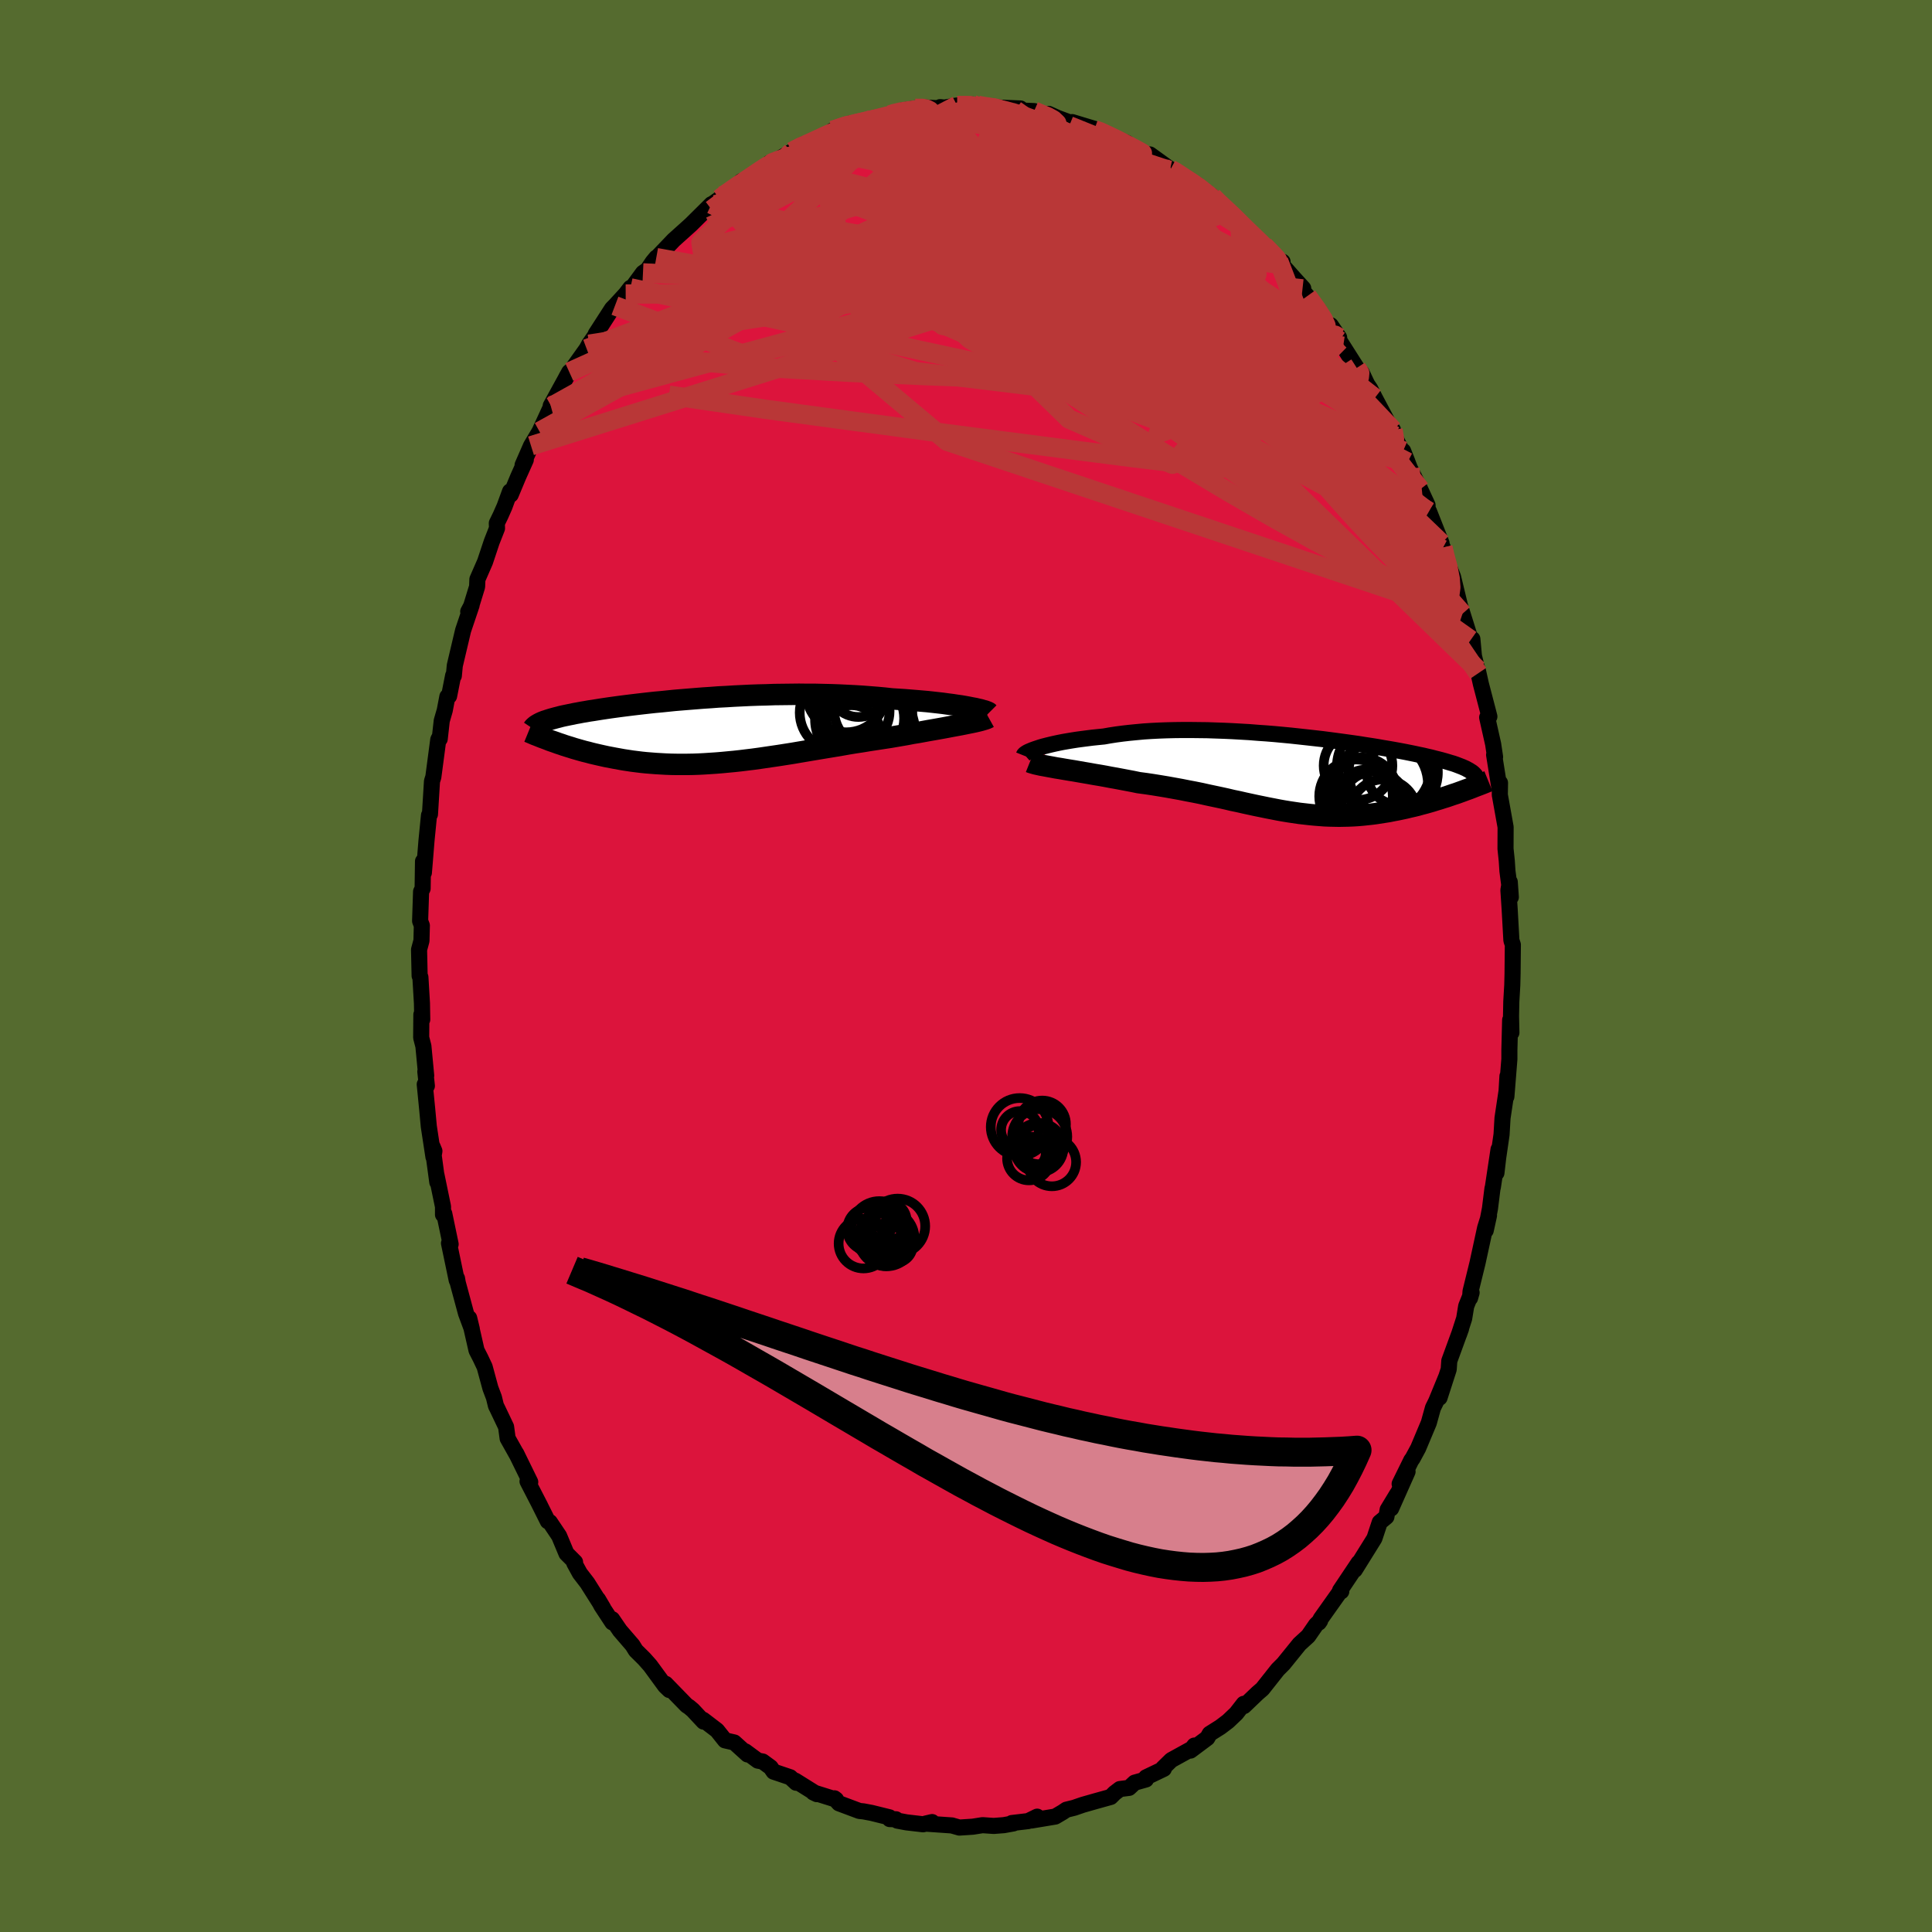 
  <svg viewBox="-100 -100 200 200" xmlns="http://www.w3.org/2000/svg" width="500" height="500" id="face-svg">
    <defs>
      <clipPath id="leftEyeClipPath">
        <polyline points="26.86,-2.42 26.48,-2.49 26.07,-2.56 25.64,-2.62 25.19,-2.69 24.71,-2.75 24.21,-2.82 23.69,-2.88 23.15,-2.94 22.6,-3 22.02,-3.05 21.43,-3.1 20.82,-3.15 20.2,-3.2 19.57,-3.24 18.92,-3.28 18.2,-3.36 17.45,-3.43 16.69,-3.49 15.92,-3.55 15.12,-3.6 14.32,-3.64 13.5,-3.68 12.68,-3.71 11.84,-3.73 11,-3.75 10.16,-3.75 9.31,-3.76 8.46,-3.75 7.61,-3.74 6.76,-3.73 5.92,-3.7 5.07,-3.68 4.24,-3.65 3.41,-3.61 2.59,-3.57 1.78,-3.52 0.98,-3.48 0.19,-3.42 -0.58,-3.37 -1.34,-3.31 -2.09,-3.25 -2.82,-3.19 -3.54,-3.13 -4.23,-3.06 -4.91,-2.99 -5.57,-2.93 -6.22,-2.86 -6.84,-2.79 -7.44,-2.72 -8.03,-2.65 -8.59,-2.58 -9.14,-2.51 -9.66,-2.44 -10.17,-2.37 -10.65,-2.3 -11.12,-2.23 -11.56,-2.16 -11.99,-2.09 -12.4,-2.03 -12.79,-1.96 -13.16,-1.9 -13.52,-1.83 -13.86,-1.77 -14.18,-1.7 -14.49,-1.64 -14.78,-1.58 -15.07,-1.52 -15.33,-1.46 -15.59,-1.39 -15.83,-1.33 -16.05,-1.27 -16.27,-1.21 -16.47,-1.15 -16.66,-1.09 -16.83,-1.03 -17,-0.98 -17.15,-0.92 -17.3,-0.86 -17.43,-0.8 -16.18,1.12 -15.89,1.22 -15.59,1.33 -15.28,1.43 -14.97,1.54 -14.65,1.64 -14.32,1.74 -13.98,1.85 -13.63,1.95 -13.28,2.05 -12.92,2.15 -12.55,2.24 -12.18,2.34 -11.8,2.43 -11.41,2.52 -11.01,2.61 -10.6,2.7 -10.18,2.78 -9.76,2.86 -9.32,2.94 -8.88,3.02 -8.42,3.09 -7.96,3.16 -7.48,3.22 -7,3.28 -6.51,3.33 -6.01,3.37 -5.5,3.41 -4.98,3.44 -4.45,3.47 -3.91,3.49 -3.36,3.5 -2.8,3.5 -2.24,3.5 -1.66,3.49 -1.08,3.47 -0.49,3.44 0.12,3.4 0.73,3.36 1.34,3.31 1.97,3.25 2.61,3.19 3.25,3.12 3.9,3.04 4.56,2.96 5.22,2.87 5.9,2.77 6.58,2.67 7.26,2.57 7.96,2.46 8.66,2.35 9.36,2.23 10.07,2.11 10.78,1.99 11.5,1.87 12.22,1.75 12.95,1.63 13.67,1.51 14.4,1.38 15.13,1.26 15.86,1.15 16.58,1.03 17.31,0.92 18.03,0.81 18.75,0.7 19.33,0.6 19.92,0.5 20.49,0.4 21.06,0.29 21.62,0.2 22.17,0.1 22.71,0 23.23,-0.09 23.74,-0.18 24.24,-0.27 24.72,-0.36 25.19,-0.45 25.63,-0.53 26.06,-0.61 26.46,-0.69" />
      </clipPath>
      <clipPath id="rightEyeClipPath">
        <polyline points="-26.8,-2.73 -26.5,-2.83 -26.18,-2.92 -25.83,-3.01 -25.46,-3.1 -25.07,-3.19 -24.65,-3.28 -24.2,-3.37 -23.74,-3.45 -23.26,-3.53 -22.75,-3.61 -22.23,-3.68 -21.69,-3.75 -21.13,-3.82 -20.55,-3.88 -19.95,-3.94 -19.33,-4.05 -18.68,-4.15 -18,-4.24 -17.3,-4.32 -16.58,-4.39 -15.83,-4.46 -15.06,-4.51 -14.28,-4.55 -13.47,-4.58 -12.65,-4.6 -11.82,-4.61 -10.97,-4.61 -10.12,-4.6 -9.26,-4.59 -8.39,-4.56 -7.51,-4.53 -6.64,-4.49 -5.76,-4.44 -4.89,-4.39 -4.02,-4.32 -3.15,-4.26 -2.29,-4.19 -1.43,-4.11 -0.59,-4.03 0.24,-3.94 1.06,-3.85 1.87,-3.76 2.66,-3.67 3.43,-3.57 4.19,-3.47 4.93,-3.37 5.65,-3.27 6.36,-3.17 7.04,-3.06 7.7,-2.96 8.33,-2.86 8.95,-2.75 9.55,-2.65 10.12,-2.55 10.67,-2.45 11.2,-2.35 11.7,-2.25 12.19,-2.15 12.65,-2.05 13.09,-1.96 13.51,-1.86 13.91,-1.77 14.29,-1.67 14.65,-1.58 15,-1.49 15.32,-1.4 15.63,-1.31 15.92,-1.22 16.2,-1.14 16.46,-1.05 16.7,-0.96 16.93,-0.87 17.14,-0.79 17.34,-0.7 17.52,-0.62 17.68,-0.53 17.83,-0.45 17.97,-0.36 18.1,-0.28 16.88,1.83 16.55,1.95 16.21,2.06 15.86,2.18 15.51,2.3 15.15,2.41 14.78,2.53 14.41,2.64 14.03,2.76 13.65,2.87 13.26,2.98 12.87,3.08 12.48,3.19 12.07,3.29 11.67,3.38 11.26,3.48 10.84,3.57 10.41,3.66 9.98,3.74 9.54,3.83 9.1,3.9 8.65,3.97 8.2,4.04 7.74,4.1 7.27,4.15 6.8,4.2 6.33,4.24 5.85,4.27 5.37,4.29 4.88,4.3 4.39,4.31 3.9,4.3 3.4,4.29 2.89,4.27 2.38,4.23 1.87,4.19 1.35,4.14 0.83,4.08 0.3,4.02 -0.24,3.94 -0.78,3.86 -1.33,3.77 -1.89,3.67 -2.45,3.56 -3.02,3.45 -3.6,3.33 -4.19,3.21 -4.79,3.08 -5.39,2.95 -6,2.81 -6.63,2.68 -7.26,2.53 -7.9,2.39 -8.56,2.25 -9.22,2.11 -9.89,1.96 -10.58,1.82 -11.27,1.69 -11.97,1.55 -12.69,1.42 -13.41,1.29 -14.13,1.17 -14.87,1.05 -15.61,0.94 -16.36,0.84 -16.94,0.72 -17.52,0.61 -18.1,0.5 -18.68,0.39 -19.25,0.29 -19.82,0.18 -20.38,0.08 -20.93,-0.01 -21.48,-0.11 -22.01,-0.2 -22.53,-0.29 -23.04,-0.38 -23.54,-0.46 -24.02,-0.54 -24.48,-0.62" />
      </clipPath>
      <filter id="fuzzy">
        <feTurbulence id="turbulence" baseFrequency="0.05" numOctaves="3" type="noise" result="noise" />
        <feDisplacementMap in="SourceGraphic" in2="noise" scale="2" />
      </filter>
      <linearGradient id="rainbowGradient" x1="0%" y1="0%" x2="100%" y2="0%">
        <stop offset="0%" style="stop-color: rgb(44, 34, 43); stop-opacity: 1" />
        <stop offset="50%" style="stop-color: rgb(123, 104, 238); stop-opacity: 1" />
        <stop offset="100%" style="stop-color: rgb(128, 128, 128); stop-opacity: 1" />
      </linearGradient>
    </defs>
    <rect x="-100" y="-100" width="100%" height="100%" fill="rgb(85, 107, 47)" />
    <polyline id="faceContour" points="56.58,0.77 56.55,1.99 56.45,3.69 56.42,5.19 56.46,6.9 56.33,5.59 56.25,8.74 56.25,9.64 55.94,13.52 56.05,11.41 55.96,12.94 55.54,15.74 55.44,17.45 55.09,19.86 54.91,21.42 55.13,18.98 54.54,22.9 54.5,23.03 54.24,25.11 53.8,27.38 54.14,25.83 53.74,27.11 52.95,30.75 52.23,33.68 52.18,34.37 52.34,33.81 51.78,35.21 51.57,36.49 51.04,38.13 51.25,37.54 50.03,40.88 49.97,41.75 49.02,44.69 49.71,42.54 48.67,45.07 48.34,45.74 47.91,47.29 46.81,49.91 46.22,51 46.1,51.15 44.89,53.61 45.71,52.34 44.01,56.16 44.63,54.66 43.65,56.28 43.52,57.02 42.83,57.59 42.28,59.25 41.67,60.23 40.25,62.51 40.64,61.78 38.72,64.65 38.85,64.74 38.7,64.79 36.72,67.58 36.53,67.97 36.66,67.78 36.23,68.2 35.43,69.36 34.52,70.19 32.95,72.13 32.88,72.22 32.27,72.83 30.68,74.84 30.17,75.28 28.78,76.61 28.75,76.38 27.98,77.37 27.13,78.18 26.34,78.78 25.23,79.48 24.98,79.92 23.24,81.22 23.64,80.7 23.61,80.9 21.25,82.2 20.38,83.05 20.48,83.11 18.64,83.99 18.63,84.21 17.46,84.54 16.88,85.08 15.93,85.2 15.38,85.62 14.98,86.02 13.4,86.46 12.1,86.83 11.2,87.14 10.39,87.34 10.02,87.59 9.24,88.05 6.77,88.46 7.37,88.06 6.43,88.52 4.74,88.72 4.91,88.76 3.91,88.94 2.87,89.02 1.71,88.94 0.7,89.1 -0.69,89.19 -1.46,88.97 -1.44,88.97 -4.19,88.78 -3.51,88.62 -4.44,88.85 -6.16,88.65 -7.12,88.47 -7.25,88.33 -7.9,88.31 -7.92,88.13 -9.78,87.67 -10.63,87.51 -11.04,87.47 -13.15,86.68 -13.62,86.16 -13.45,86.29 -15.81,85.55 -15.44,85.73 -17.68,84.33 -17.58,84.55 -18.2,83.98 -19.92,83.4 -20.23,82.95 -21.05,82.35 -21.55,82.26 -22.85,81.3 -22.62,81.62 -23.99,80.38 -24.95,80.16 -25.77,79.13 -27.21,78.03 -27.17,78.22 -28.28,77.03 -28.66,76.71 -28.91,76.55 -31.09,74.31 -30.71,74.95 -31.14,74.54 -32.69,72.42 -33.32,71.71 -34.18,70.86 -34.52,70.31 -35.83,68.79 -36.63,67.62 -36.61,67.95 -37.74,66.23 -38.09,65.57 -37.57,66.45 -39.2,63.87 -39.97,62.87 -40.55,61.81 -40.47,61.71 -41.36,60.82 -42.12,59 -43.08,57.57 -43.29,57.48 -44.2,55.66 -44.08,55.89 -45.39,53.35 -45.11,53.42 -46.56,50.46 -46.44,50.7 -47.45,48.9 -47.61,47.71 -48.52,45.8 -48.66,45.52 -48.87,44.66 -49.23,43.71 -49.83,41.5 -50.26,40.59 -50.67,39.79 -51.43,36.45 -51.16,37.57 -51.76,35.95 -52.61,32.8 -52.69,32.34 -52.72,32.53 -53.52,28.7 -53.35,28.8 -54.01,25.64 -54.14,25.74 -54.14,24.91 -54.82,21.62 -54.73,22.38 -55.23,18.68 -55.03,19.16 -55.13,19.76 -55.61,16.61 -55.78,14.79 -56.03,12.25 -55.81,12.41 -55.97,10.93 -55.88,11.35 -56.17,8.3 -56.4,7.41 -56.38,5.03 -56.29,5.54 -56.32,3.86 -56.48,1.16 -56.56,1.02 -56.62,-1.69 -56.37,-2.62 -56.33,-4.19 -56.51,-4.66 -56.41,-7.7 -56.25,-8.02 -56.21,-10.84 -56.12,-9.66 -56.04,-10.62 -55.85,-12.97 -55.59,-15.6 -55.49,-15.71 -55.28,-19.13 -55.14,-19.57 -54.63,-23.44 -54.46,-23.77 -54.48,-23.51 -54.27,-25.39 -53.96,-26.46 -53.69,-27.88 -53.51,-27.94 -53.09,-30.07 -53.02,-30.04 -52.92,-31.1 -52.06,-34.74 -51.18,-37.35 -51.53,-36.69 -51.39,-36.73 -50.61,-39.27 -50.58,-40.03 -49.79,-41.84 -49.1,-43.91 -48.55,-45.31 -48.57,-45.84 -48.18,-46.64 -47.77,-47.57 -47.2,-49.13 -47.13,-48.79 -46.35,-50.66 -45.57,-52.4 -45.9,-51.86 -45.03,-53.85 -44.15,-55.33 -42.88,-58.08 -42.92,-57.92 -42.49,-58.87 -42.99,-57.99 -41.07,-61.49 -41.39,-60.92 -39.27,-63.89 -39.01,-64.37 -38.15,-65.6 -38.33,-65.43 -36.64,-68.05 -36.34,-68.35 -35.23,-69.56 -34.74,-70.2 -34.95,-69.69 -33.44,-71.75 -32.97,-72.08 -32.44,-72.87 -32.06,-73.33 -32.05,-73.28 -30.66,-74.73 -30.27,-75.14 -28.69,-76.56 -28.45,-76.78 -26.35,-78.86 -26.36,-78.81 -25.5,-79.42 -25.26,-79.72 -23.98,-80.41 -23.25,-81.25 -22.89,-81.17 -22.04,-81.8 -20.22,-82.96 -20.34,-83.14 -19.84,-83.37 -19.47,-83.49 -18.03,-84.31 -16.74,-85.09 -16.72,-84.83 -16.13,-85.15 -13.35,-86.53 -13.79,-86.5 -12.01,-87.21 -11.36,-87.18 -10.19,-87.51 -9.54,-87.59 -7.84,-88.11 -7.91,-88.11 -6.73,-88.54 -5.25,-88.78 -3.95,-88.81 -4.43,-88.88 -2.58,-88.78 -2.68,-88.91 -2.23,-88.86 -0.92,-89.08 1.09,-89.15 0.7,-89.18 2.22,-88.88 2.85,-88.81 2.56,-88.9 5.64,-88.77 5.11,-88.6 4.96,-88.59 7.05,-88.5 7.94,-87.97 8.56,-88.21 9.49,-87.79 11.91,-86.89 10.99,-87.36 13.4,-86.63 13.28,-86.57 14.28,-86.25 13.41,-86.51 16.66,-85.2 16.78,-84.93 16.86,-84.87 17.92,-84.27 20.23,-83.15 19.04,-84.01 21.17,-82.47 21.7,-82.27 21.64,-82.13 24.02,-80.7 23.91,-80.88 25.52,-79.65 25.79,-79.27 27.04,-78.31 26.91,-78.32 28.29,-77.01 29.83,-75.64 29.2,-75.95 30.85,-74.56 31.42,-74.02 32.36,-73 32.77,-72.91 32.71,-72.6 33.95,-71.2 34.91,-70.15 34.21,-70.67 35.33,-69.35 36.56,-67.83 37.46,-66.16 38.63,-65.05 37.76,-66.33 38.67,-64.72 40.43,-61.95 40.43,-61.9 40.97,-61.4 41.53,-60.22 41.84,-59.76 42.32,-58.81 43.94,-55.76 44.2,-55.49 44.32,-54.91 45.71,-52.16 45.25,-53.32 45.96,-51.5 47.02,-49.35 47.78,-47.71 47.8,-47.07 47.93,-47.06 49.23,-43.76 49.23,-43.37 49.36,-43.32 49.29,-43.14 50.42,-40.28 50.57,-39.65 51.12,-37.37 51.4,-36.47 52.25,-33.76 52.42,-33.85 52.58,-32.1 53.02,-30.3 52.97,-30.68 53.3,-29.2 54.01,-26.48 54.18,-25.82 53.95,-25.73 54.57,-22.97 54.77,-21.64 54.67,-21.86 55.21,-18.48 55.28,-18.96 55.26,-17.72 55.84,-14.49 55.86,-14.38 55.85,-12.14 55.98,-10.9 56.05,-9.83 56.4,-7.13 56.29,-8.7 56.15,-7.85 56.28,-5.87 56.46,-2.65 56.61,-2.2 56.58,0.77 56.55,1.99" fill="rgb(220, 20, 60)" stroke="black" stroke-width="1.667" stroke-linejoin="round" filter="url(#fuzzy)" />
    <g transform="translate(34.23 -19.82)">
      <polyline id="rightCountour" points="-26.8,-2.73 -26.5,-2.83 -26.18,-2.92 -25.83,-3.01 -25.46,-3.1 -25.07,-3.19 -24.65,-3.28 -24.2,-3.37 -23.74,-3.45 -23.26,-3.53 -22.75,-3.61 -22.23,-3.68 -21.69,-3.75 -21.13,-3.82 -20.55,-3.88 -19.95,-3.94 -19.33,-4.05 -18.68,-4.15 -18,-4.24 -17.3,-4.32 -16.58,-4.39 -15.83,-4.46 -15.06,-4.51 -14.28,-4.55 -13.47,-4.58 -12.65,-4.6 -11.82,-4.61 -10.97,-4.61 -10.12,-4.6 -9.26,-4.59 -8.39,-4.56 -7.51,-4.53 -6.64,-4.49 -5.76,-4.44 -4.89,-4.39 -4.02,-4.32 -3.15,-4.26 -2.29,-4.19 -1.43,-4.11 -0.59,-4.03 0.24,-3.94 1.06,-3.85 1.87,-3.76 2.66,-3.67 3.43,-3.57 4.19,-3.47 4.93,-3.37 5.65,-3.27 6.36,-3.17 7.04,-3.06 7.7,-2.96 8.33,-2.86 8.95,-2.75 9.55,-2.65 10.12,-2.55 10.67,-2.45 11.2,-2.35 11.7,-2.25 12.19,-2.15 12.65,-2.05 13.09,-1.96 13.51,-1.86 13.91,-1.77 14.29,-1.67 14.65,-1.58 15,-1.49 15.32,-1.4 15.63,-1.31 15.92,-1.22 16.2,-1.14 16.46,-1.05 16.7,-0.96 16.93,-0.87 17.14,-0.79 17.34,-0.7 17.52,-0.62 17.68,-0.53 17.83,-0.45 17.97,-0.36 18.1,-0.28 16.88,1.83 16.55,1.95 16.21,2.06 15.86,2.18 15.51,2.3 15.15,2.41 14.78,2.53 14.41,2.64 14.03,2.76 13.65,2.87 13.26,2.98 12.87,3.08 12.48,3.19 12.07,3.29 11.67,3.38 11.26,3.48 10.84,3.57 10.41,3.66 9.98,3.74 9.54,3.83 9.1,3.9 8.65,3.97 8.2,4.04 7.74,4.1 7.27,4.15 6.8,4.2 6.33,4.24 5.85,4.27 5.37,4.29 4.88,4.3 4.39,4.31 3.9,4.3 3.4,4.29 2.89,4.27 2.38,4.23 1.87,4.19 1.35,4.14 0.83,4.08 0.3,4.02 -0.24,3.94 -0.78,3.86 -1.33,3.77 -1.89,3.67 -2.45,3.56 -3.02,3.45 -3.6,3.33 -4.19,3.21 -4.79,3.08 -5.39,2.95 -6,2.81 -6.63,2.68 -7.26,2.53 -7.9,2.39 -8.56,2.25 -9.22,2.11 -9.89,1.96 -10.58,1.82 -11.27,1.69 -11.97,1.55 -12.69,1.42 -13.41,1.29 -14.13,1.17 -14.87,1.05 -15.61,0.94 -16.36,0.84 -16.94,0.72 -17.52,0.61 -18.1,0.5 -18.68,0.39 -19.25,0.29 -19.82,0.18 -20.38,0.08 -20.93,-0.01 -21.48,-0.11 -22.01,-0.2 -22.53,-0.29 -23.04,-0.38 -23.54,-0.46 -24.02,-0.54 -24.48,-0.62" fill="white" stroke="white" stroke-width="0" stroke-linejoin="round" filter="url(#fuzzy)" />
    </g>
    <g transform="translate(-26.6 -24.37)">
      <polyline id="leftCountour" points="26.86,-2.42 26.48,-2.49 26.07,-2.56 25.64,-2.62 25.19,-2.69 24.71,-2.75 24.21,-2.82 23.69,-2.88 23.15,-2.94 22.6,-3 22.02,-3.05 21.43,-3.1 20.82,-3.15 20.2,-3.2 19.57,-3.24 18.92,-3.28 18.2,-3.36 17.45,-3.43 16.69,-3.49 15.92,-3.55 15.12,-3.6 14.32,-3.64 13.5,-3.68 12.68,-3.71 11.84,-3.73 11,-3.75 10.16,-3.75 9.31,-3.76 8.46,-3.75 7.61,-3.74 6.76,-3.73 5.92,-3.7 5.07,-3.68 4.24,-3.65 3.41,-3.61 2.59,-3.57 1.78,-3.52 0.98,-3.48 0.19,-3.42 -0.58,-3.37 -1.34,-3.31 -2.09,-3.25 -2.82,-3.19 -3.54,-3.13 -4.23,-3.06 -4.91,-2.99 -5.57,-2.93 -6.22,-2.86 -6.84,-2.79 -7.44,-2.72 -8.03,-2.65 -8.59,-2.58 -9.14,-2.51 -9.66,-2.44 -10.17,-2.37 -10.65,-2.3 -11.12,-2.23 -11.56,-2.16 -11.99,-2.09 -12.4,-2.03 -12.79,-1.96 -13.16,-1.9 -13.52,-1.83 -13.86,-1.77 -14.18,-1.7 -14.49,-1.64 -14.78,-1.58 -15.07,-1.52 -15.33,-1.46 -15.59,-1.39 -15.83,-1.33 -16.05,-1.27 -16.27,-1.21 -16.47,-1.15 -16.66,-1.09 -16.83,-1.03 -17,-0.98 -17.15,-0.92 -17.3,-0.86 -17.43,-0.8 -16.18,1.12 -15.89,1.22 -15.59,1.33 -15.28,1.43 -14.97,1.54 -14.65,1.64 -14.32,1.74 -13.98,1.85 -13.63,1.95 -13.28,2.05 -12.92,2.15 -12.55,2.24 -12.18,2.34 -11.8,2.43 -11.41,2.52 -11.01,2.61 -10.6,2.7 -10.18,2.78 -9.76,2.86 -9.32,2.94 -8.88,3.02 -8.42,3.09 -7.96,3.16 -7.48,3.22 -7,3.28 -6.51,3.33 -6.01,3.37 -5.5,3.41 -4.98,3.44 -4.45,3.47 -3.91,3.49 -3.36,3.5 -2.8,3.5 -2.24,3.5 -1.66,3.49 -1.08,3.47 -0.49,3.44 0.12,3.4 0.73,3.36 1.34,3.31 1.97,3.25 2.61,3.19 3.25,3.12 3.9,3.04 4.56,2.96 5.22,2.87 5.9,2.77 6.58,2.67 7.26,2.57 7.96,2.46 8.66,2.35 9.36,2.23 10.07,2.11 10.78,1.99 11.5,1.87 12.22,1.75 12.95,1.63 13.67,1.51 14.4,1.38 15.13,1.26 15.86,1.15 16.58,1.03 17.31,0.92 18.03,0.81 18.75,0.7 19.33,0.6 19.92,0.5 20.49,0.4 21.06,0.29 21.62,0.2 22.17,0.1 22.71,0 23.23,-0.09 23.74,-0.18 24.24,-0.27 24.72,-0.36 25.19,-0.45 25.63,-0.53 26.06,-0.61 26.46,-0.69" fill="white" stroke="white" stroke-width="0" stroke-linejoin="round" filter="url(#fuzzy)" />
    </g>
    <g transform="translate(34.23 -19.82)">
      <polyline id="rightUpper" points="-28.26,-1.97 -28.24,-2.02 -28.2,-2.08 -28.12,-2.15 -28.02,-2.22 -27.89,-2.3 -27.73,-2.38 -27.54,-2.46 -27.32,-2.55 -27.07,-2.64 -26.8,-2.73 -26.5,-2.83 -26.18,-2.92 -25.83,-3.01 -25.46,-3.1 -25.07,-3.19 -24.65,-3.28 -24.2,-3.37 -23.74,-3.45 -23.26,-3.53 -22.75,-3.61 -22.23,-3.68 -21.69,-3.75 -21.13,-3.82 -20.55,-3.88 -19.95,-3.94 -19.33,-4.05 -18.68,-4.15 -18,-4.24 -17.3,-4.32 -16.58,-4.39 -15.83,-4.46 -15.06,-4.51 -14.28,-4.55 -13.47,-4.58 -12.65,-4.6 -11.82,-4.61 -10.97,-4.61 -10.12,-4.6 -9.26,-4.59 -8.39,-4.56 -7.51,-4.53 -6.64,-4.49 -5.76,-4.44 -4.89,-4.39 -4.02,-4.32 -3.15,-4.26 -2.29,-4.19 -1.43,-4.11 -0.59,-4.03 0.24,-3.94 1.06,-3.85 1.87,-3.76 2.66,-3.67 3.43,-3.57 4.19,-3.47 4.93,-3.37 5.65,-3.27 6.36,-3.17 7.04,-3.06 7.7,-2.96 8.33,-2.86 8.95,-2.75 9.55,-2.65 10.12,-2.55 10.67,-2.45 11.2,-2.35 11.7,-2.25 12.19,-2.15 12.65,-2.05 13.09,-1.96 13.51,-1.86 13.91,-1.77 14.29,-1.67 14.65,-1.58 15,-1.49 15.32,-1.4 15.63,-1.31 15.92,-1.22 16.2,-1.14 16.46,-1.05 16.7,-0.96 16.93,-0.87 17.14,-0.79 17.34,-0.7 17.52,-0.62 17.68,-0.53 17.83,-0.45 17.97,-0.36 18.1,-0.28 18.21,-0.2 18.31,-0.11 18.39,-0.03 18.47,0.06 18.53,0.14 18.58,0.23 18.62,0.31 18.65,0.4 18.67,0.48 18.68,0.57" fill="none" stroke="black" stroke-width="1.667" stroke-linejoin="round" filter="url(#fuzzy)" />
      <polyline id="rightLower" points="-27.62,-1.29 -27.47,-1.23 -27.26,-1.17 -27.02,-1.1 -26.75,-1.04 -26.44,-0.97 -26.1,-0.91 -25.73,-0.84 -25.34,-0.77 -24.92,-0.69 -24.48,-0.62 -24.02,-0.54 -23.54,-0.46 -23.04,-0.38 -22.53,-0.29 -22.01,-0.2 -21.48,-0.11 -20.93,-0.01 -20.38,0.08 -19.82,0.18 -19.25,0.29 -18.68,0.39 -18.1,0.5 -17.52,0.61 -16.94,0.72 -16.36,0.84 -15.61,0.94 -14.87,1.05 -14.13,1.17 -13.41,1.29 -12.69,1.42 -11.97,1.55 -11.27,1.69 -10.58,1.82 -9.89,1.96 -9.22,2.11 -8.56,2.25 -7.9,2.39 -7.26,2.53 -6.63,2.68 -6,2.81 -5.39,2.95 -4.79,3.08 -4.19,3.21 -3.6,3.33 -3.02,3.45 -2.45,3.56 -1.89,3.67 -1.33,3.77 -0.78,3.86 -0.24,3.94 0.3,4.02 0.83,4.08 1.35,4.14 1.87,4.19 2.38,4.23 2.89,4.27 3.4,4.29 3.9,4.3 4.39,4.31 4.88,4.3 5.37,4.29 5.85,4.27 6.33,4.24 6.8,4.2 7.27,4.15 7.74,4.1 8.2,4.04 8.65,3.97 9.1,3.9 9.54,3.83 9.98,3.74 10.41,3.66 10.84,3.57 11.26,3.48 11.67,3.38 12.07,3.29 12.48,3.19 12.87,3.08 13.26,2.98 13.65,2.87 14.03,2.76 14.41,2.64 14.78,2.53 15.15,2.41 15.51,2.3 15.86,2.18 16.21,2.06 16.55,1.95 16.88,1.83 17.21,1.71 17.53,1.59 17.84,1.48 18.15,1.36 18.45,1.24 18.74,1.13 19.03,1.02 19.31,0.91 19.58,0.8 19.85,0.69" fill="none" stroke="black" stroke-width="2.222" stroke-linejoin="round" filter="url(#fuzzy)" />
      <circle r="3.346" cx="7.248" cy="2.831" stroke="black" fill="none" stroke-width="1.0" filter="url(#fuzzy)" clip-path="url(#rightEyeClipPath)" /><circle r="4.694" cx="8.898" cy="0.991" stroke="black" fill="none" stroke-width="1.0" filter="url(#fuzzy)" clip-path="url(#rightEyeClipPath)" /><circle r="3.3" cx="10.573" cy="-0.159" stroke="black" fill="none" stroke-width="1.0" filter="url(#fuzzy)" clip-path="url(#rightEyeClipPath)" /><circle r="3.67" cx="6.758" cy="1.901" stroke="black" fill="none" stroke-width="1.0" filter="url(#fuzzy)" clip-path="url(#rightEyeClipPath)" /><circle r="3.556" cx="6.353" cy="-0.924" stroke="black" fill="none" stroke-width="1.0" filter="url(#fuzzy)" clip-path="url(#rightEyeClipPath)" /><circle r="3.44" cx="8.013" cy="3.131" stroke="black" fill="none" stroke-width="1.0" filter="url(#fuzzy)" clip-path="url(#rightEyeClipPath)" /><circle r="3.808" cx="6.143" cy="2.251" stroke="black" fill="none" stroke-width="1.0" filter="url(#fuzzy)" clip-path="url(#rightEyeClipPath)" /><circle r="3.45" cx="9.008" cy="3.946" stroke="black" fill="none" stroke-width="1.0" filter="url(#fuzzy)" clip-path="url(#rightEyeClipPath)" /><circle r="4.62" cx="9.998" cy="-0.229" stroke="black" fill="none" stroke-width="1.0" filter="url(#fuzzy)" clip-path="url(#rightEyeClipPath)" /><circle r="4.864" cx="9.028" cy="-0.784" stroke="black" fill="none" stroke-width="1.0" filter="url(#fuzzy)" clip-path="url(#rightEyeClipPath)" />
      </g>
    <g transform="translate(-26.6 -24.37)">
      <polyline id="leftUpper" points="28.97,-1.83 28.92,-1.88 28.82,-1.93 28.69,-1.98 28.53,-2.04 28.33,-2.09 28.1,-2.16 27.83,-2.22 27.54,-2.29 27.21,-2.35 26.86,-2.42 26.48,-2.49 26.07,-2.56 25.64,-2.62 25.19,-2.69 24.71,-2.75 24.21,-2.82 23.69,-2.88 23.15,-2.94 22.6,-3 22.02,-3.05 21.43,-3.1 20.82,-3.15 20.2,-3.2 19.57,-3.24 18.92,-3.28 18.2,-3.36 17.45,-3.43 16.69,-3.49 15.92,-3.55 15.12,-3.6 14.32,-3.64 13.5,-3.68 12.68,-3.71 11.84,-3.73 11,-3.75 10.16,-3.75 9.31,-3.76 8.46,-3.75 7.61,-3.74 6.76,-3.73 5.92,-3.7 5.07,-3.68 4.24,-3.65 3.41,-3.61 2.59,-3.57 1.78,-3.52 0.98,-3.48 0.19,-3.42 -0.58,-3.37 -1.34,-3.31 -2.09,-3.25 -2.82,-3.19 -3.54,-3.13 -4.23,-3.06 -4.91,-2.99 -5.57,-2.93 -6.22,-2.86 -6.84,-2.79 -7.44,-2.72 -8.03,-2.65 -8.59,-2.58 -9.14,-2.51 -9.66,-2.44 -10.17,-2.37 -10.65,-2.3 -11.12,-2.23 -11.56,-2.16 -11.99,-2.09 -12.4,-2.03 -12.79,-1.96 -13.16,-1.9 -13.52,-1.83 -13.86,-1.77 -14.18,-1.7 -14.49,-1.64 -14.78,-1.58 -15.07,-1.52 -15.33,-1.46 -15.59,-1.39 -15.83,-1.33 -16.05,-1.27 -16.27,-1.21 -16.47,-1.15 -16.66,-1.09 -16.83,-1.03 -17,-0.98 -17.15,-0.92 -17.3,-0.86 -17.43,-0.8 -17.55,-0.74 -17.66,-0.68 -17.76,-0.62 -17.86,-0.56 -17.94,-0.5 -18.01,-0.44 -18.08,-0.38 -18.14,-0.32 -18.19,-0.26 -18.23,-0.2" fill="none" stroke="black" stroke-width="2.222" stroke-linejoin="round" filter="url(#fuzzy)" />
      <polyline id="leftLower" points="28.94,-1.35 28.85,-1.3 28.72,-1.24 28.55,-1.18 28.35,-1.12 28.11,-1.05 27.83,-0.98 27.53,-0.91 27.2,-0.84 26.85,-0.77 26.46,-0.69 26.06,-0.61 25.63,-0.53 25.19,-0.45 24.72,-0.36 24.24,-0.27 23.74,-0.18 23.23,-0.09 22.71,0 22.17,0.1 21.62,0.2 21.06,0.29 20.49,0.4 19.92,0.5 19.33,0.6 18.75,0.7 18.03,0.81 17.31,0.92 16.58,1.03 15.86,1.15 15.13,1.26 14.4,1.38 13.67,1.51 12.95,1.63 12.22,1.75 11.5,1.87 10.78,1.99 10.07,2.11 9.36,2.23 8.66,2.35 7.96,2.46 7.26,2.57 6.58,2.67 5.9,2.77 5.22,2.87 4.56,2.96 3.9,3.04 3.25,3.12 2.61,3.19 1.97,3.25 1.34,3.31 0.73,3.36 0.12,3.4 -0.49,3.44 -1.08,3.47 -1.66,3.49 -2.24,3.5 -2.8,3.5 -3.36,3.5 -3.91,3.49 -4.45,3.47 -4.98,3.44 -5.5,3.41 -6.01,3.37 -6.51,3.33 -7,3.28 -7.48,3.22 -7.96,3.16 -8.42,3.09 -8.88,3.02 -9.32,2.94 -9.76,2.86 -10.18,2.78 -10.6,2.7 -11.01,2.61 -11.41,2.52 -11.8,2.43 -12.18,2.34 -12.55,2.24 -12.92,2.15 -13.28,2.05 -13.63,1.95 -13.98,1.85 -14.32,1.74 -14.65,1.64 -14.97,1.54 -15.28,1.43 -15.59,1.33 -15.89,1.22 -16.18,1.12 -16.47,1.02 -16.74,0.91 -17.01,0.81 -17.28,0.71 -17.53,0.61 -17.78,0.51 -18.02,0.42 -18.25,0.32 -18.48,0.22 -18.7,0.13" fill="none" stroke="black" stroke-width="2.222" stroke-linejoin="round" filter="url(#fuzzy)" />
      <circle r="4.744" cx="16.558" cy="-0.02" stroke="black" fill="none" stroke-width="1.0" filter="url(#fuzzy)" clip-path="url(#leftEyeClipPath)" /><circle r="4.132" cx="14.198" cy="-3.955" stroke="black" fill="none" stroke-width="1.0" filter="url(#fuzzy)" clip-path="url(#leftEyeClipPath)" /><circle r="3.082" cx="15.463" cy="-4.49" stroke="black" fill="none" stroke-width="1.0" filter="url(#fuzzy)" clip-path="url(#leftEyeClipPath)" /><circle r="4.196" cx="15.998" cy="-1.255" stroke="black" fill="none" stroke-width="1.0" filter="url(#fuzzy)" clip-path="url(#leftEyeClipPath)" /><circle r="4.506" cx="16.538" cy="-1.925" stroke="black" fill="none" stroke-width="1.0" filter="url(#fuzzy)" clip-path="url(#leftEyeClipPath)" /><circle r="4.756" cx="15.728" cy="-1.165" stroke="black" fill="none" stroke-width="1.0" filter="url(#fuzzy)" clip-path="url(#leftEyeClipPath)" /><circle r="4.016" cx="13.403" cy="-1.86" stroke="black" fill="none" stroke-width="1.0" filter="url(#fuzzy)" clip-path="url(#leftEyeClipPath)" /><circle r="4.014" cx="16.953" cy="-2.155" stroke="black" fill="none" stroke-width="1.0" filter="url(#fuzzy)" clip-path="url(#leftEyeClipPath)" /><circle r="3.636" cx="15.053" cy="-1.99" stroke="black" fill="none" stroke-width="1.0" filter="url(#fuzzy)" clip-path="url(#leftEyeClipPath)" /><circle r="3.048" cx="14.738" cy="0.42" stroke="black" fill="none" stroke-width="1.0" filter="url(#fuzzy)" clip-path="url(#leftEyeClipPath)" />
    </g>
    <g id="hairs">
      <polyline points="38.63,-65.05 38.21,-65.3 38.09,-64.52 37.67,-63.6 36.72,-62.86 35.2,-62.32 33.15,-61.88 30.57,-61.48 27.46,-61.1 23.79,-60.78 19.51,-60.58 14.58,-60.53 8.96,-60.64 2.64,-60.85 -4.38,-61.12 -12.09,-61.46 -20.48,-61.94 -29.55,-62.73" fill="none" stroke="rgb(185, 55, 55)" stroke-width="2" stroke-linejoin="round" filter="url(#fuzzy)" /><polyline points="30.85,-74.56 31.41,-74 31.82,-73.56 32.02,-73.25 32.04,-73.02 31.88,-72.88 31.5,-72.87 30.89,-72.99 30.02,-73.27 28.84,-73.74 27.28,-74.47 25.28,-75.52 22.81,-76.9 19.9,-78.6 16.57,-80.59 12.84,-82.94 8.49,-85.71" fill="none" stroke="rgb(185, 55, 55)" stroke-width="2" stroke-linejoin="round" filter="url(#fuzzy)" /><polyline points="-10.19,-87.51 -9.24,-87.65 -8.03,-87.79 -6.66,-87.85 -5.11,-87.84 -3.44,-87.74 -1.7,-87.57 0.05,-87.34 1.81,-87.07 3.59,-86.78 5.39,-86.49 7.2,-86.21 8.96,-85.94 10.64,-85.67 12.2,-85.41 13.63,-85.17 14.91,-84.95 15.98,-84.78 16.67,-84.72" fill="none" stroke="rgb(185, 55, 55)" stroke-width="2" stroke-linejoin="round" filter="url(#fuzzy)" /><polyline points="30.85,-74.56 31.34,-74.03 31.55,-73.67 31.41,-73.5 30.93,-73.45 30.1,-73.55 28.89,-73.83 27.27,-74.3 25.19,-74.96 22.64,-75.85 19.55,-77.02 15.87,-78.58 11.58,-80.56 6.67,-82.92 1.17,-85.61" fill="none" stroke="rgb(185, 55, 55)" stroke-width="2" stroke-linejoin="round" filter="url(#fuzzy)" /><polyline points="-18.03,-84.31 -17.13,-84.77 -16.36,-85.11 -15.47,-85.52 -14.52,-85.96 -13.63,-86.35 -12.85,-86.64 -12.2,-86.83 -11.7,-86.93 -11.37,-86.95 -11.21,-86.88 -11.24,-86.73 -11.48,-86.48 -11.97,-86.1 -12.74,-85.6 -13.83,-84.95 -15.24,-84.17 -16.97,-83.26 -18.98,-82.23 -21.25,-81.11 -23.73,-79.94" fill="none" stroke="rgb(185, 55, 55)" stroke-width="2" stroke-linejoin="round" filter="url(#fuzzy)" /><polyline points="35.33,-69.35 36.33,-67.96 36.97,-66.96 37.26,-66.33 37.33,-65.86 37.24,-65.43 36.97,-65.08 36.49,-64.86 35.77,-64.8 34.8,-64.89 33.58,-65.1 32.11,-65.45 30.38,-65.95 28.34,-66.65 25.96,-67.56 23.22,-68.71 20.09,-70.08 16.59,-71.67 12.71,-73.48 8.42,-75.53 3.68,-77.89 -1.52,-80.55 -7.25,-83.47" fill="none" stroke="rgb(185, 55, 55)" stroke-width="2" stroke-linejoin="round" filter="url(#fuzzy)" /><polyline points="-7.84,-88.11 -7.5,-88.23 -6.72,-88.41 -5.92,-88.53 -5.3,-88.56 -4.89,-88.52 -4.65,-88.41 -4.57,-88.25 -4.62,-88.02 -4.82,-87.73 -5.22,-87.34 -5.86,-86.86 -6.77,-86.27 -7.98,-85.58 -9.48,-84.78 -11.31,-83.87 -13.49,-82.81 -16.07,-81.57 -19.09,-80.11 -22.56,-78.42 -26.47,-76.57" fill="none" stroke="rgb(185, 55, 55)" stroke-width="2" stroke-linejoin="round" filter="url(#fuzzy)" /><polyline points="-5.25,-88.78 -4.49,-88.78 -4.07,-88.7 -3.77,-88.55 -3.56,-88.32 -3.46,-88 -3.47,-87.57 -3.68,-87.01 -4.12,-86.29 -4.83,-85.4 -5.84,-84.33 -7.15,-83.08 -8.77,-81.62 -10.72,-79.95 -13.01,-78.05 -15.65,-75.9 -18.62,-73.53 -21.91,-70.97 -25.54,-68.25 -29.54,-65.33 -34.04,-62.09 -39.18,-58.26" fill="none" stroke="rgb(185, 55, 55)" stroke-width="2" stroke-linejoin="round" filter="url(#fuzzy)" /><polyline points="1.09,-89.15 1.25,-89.09 1.81,-88.99 2.41,-88.9 2.94,-88.82 3.34,-88.73 3.56,-88.61 3.6,-88.47 3.43,-88.29 3.05,-88.07 2.4,-87.81 1.42,-87.52 0.04,-87.19 -1.77,-86.8 -4.09,-86.36 -6.9,-85.88 -10.17,-85.39 -13.82,-84.95" fill="none" stroke="rgb(185, 55, 55)" stroke-width="2" stroke-linejoin="round" filter="url(#fuzzy)" /><polyline points="40.43,-61.9 40.76,-61.39 40.72,-60.97 40.34,-60.69 39.61,-60.58 38.43,-60.76 36.72,-61.33 34.43,-62.36 31.54,-63.87 28.06,-65.84 23.98,-68.27 19.28,-71.16 13.85,-74.57 7.56,-78.57 0.28,-83.14" fill="none" stroke="rgb(185, 55, 55)" stroke-width="2" stroke-linejoin="round" filter="url(#fuzzy)" /><polyline points="-13.79,-86.5 -12.47,-86.94 -11.55,-87.11 -10.84,-87.18 -10.29,-87.16 -9.89,-87.06 -9.67,-86.84 -9.64,-86.49 -9.82,-85.98 -10.26,-85.28 -10.97,-84.4 -11.98,-83.31 -13.27,-82.02 -14.84,-80.51 -16.7,-78.76 -18.88,-76.75 -21.41,-74.47 -24.3,-71.93 -27.52,-69.19 -31.03,-66.31 -34.83,-63.28 -39.07,-59.88" fill="none" stroke="rgb(185, 55, 55)" stroke-width="2" stroke-linejoin="round" filter="url(#fuzzy)" /><polyline points="-25.26,-79.72 -23.95,-80.23 -22.29,-80.42 -20.11,-80.36 -17.39,-80.13 -14.22,-79.73 -10.63,-79.12 -6.63,-78.31 -2.23,-77.34 2.56,-76.24 7.67,-75.07 13.07,-73.8 18.75,-72.39 24.69,-70.78 30.71,-69.11" fill="none" stroke="rgb(185, 55, 55)" stroke-width="2" stroke-linejoin="round" filter="url(#fuzzy)" /><polyline points="13.28,-86.57 13.92,-86.34 14.67,-85.99 15.57,-85.56 16.4,-85.14 17.1,-84.78 17.66,-84.48 18.06,-84.26 18.26,-84.14 18.23,-84.1 17.94,-84.17 17.36,-84.35 16.42,-84.69 15.04,-85.23 13.13,-86 10.69,-86.98" fill="none" stroke="rgb(185, 55, 55)" stroke-width="2" stroke-linejoin="round" filter="url(#fuzzy)" /><polyline points="-20.22,-82.96 -20.03,-83.16 -19.33,-83.43 -18.24,-83.81 -16.89,-84.25 -15.36,-84.72 -13.74,-85.19 -12.04,-85.66 -10.31,-86.15 -8.6,-86.61 -6.95,-87.03 -5.4,-87.4 -3.95,-87.72 -2.64,-88.01 -1.47,-88.25 -0.48,-88.47 0.3,-88.66 0.84,-88.81 1.1,-88.95" fill="none" stroke="rgb(185, 55, 55)" stroke-width="2" stroke-linejoin="round" filter="url(#fuzzy)" /><polyline points="-0.92,-89.08 0.42,-89.07 1.41,-88.91 2.47,-88.64 3.64,-88.32 4.92,-87.95 6.27,-87.54 7.68,-87.08 9.12,-86.58 10.61,-86.05 12.12,-85.51 13.61,-84.96 15.06,-84.44 16.41,-83.95 17.64,-83.51 18.7,-83.13 19.6,-82.83 20.3,-82.6 20.8,-82.45 21.11,-82.38 21.22,-82.4 21.2,-82.47" fill="none" stroke="rgb(185, 55, 55)" stroke-width="2" stroke-linejoin="round" filter="url(#fuzzy)" /><polyline points="29.2,-75.95 30.35,-74.92 30.94,-74.25 31.12,-73.8 30.98,-73.48 30.56,-73.24 29.86,-73.06 28.88,-72.94 27.61,-72.89 26.03,-72.91 24.1,-73.01 21.78,-73.25 19.01,-73.63 15.78,-74.18 12.07,-74.87 7.89,-75.73 3.22,-76.75 -1.96,-77.99 -7.69,-79.44 -13.85,-81.14" fill="none" stroke="rgb(185, 55, 55)" stroke-width="2" stroke-linejoin="round" filter="url(#fuzzy)" /><polyline points="21.17,-82.47 21.67,-82.2 22.43,-81.7 23.34,-81.08 24.26,-80.43 25.11,-79.79 25.89,-79.16 26.58,-78.57 27.19,-78.02 27.71,-77.54 28.11,-77.13 28.37,-76.84 28.46,-76.68 28.37,-76.66 28.07,-76.8 27.57,-77.1 26.85,-77.55 25.9,-78.16 24.72,-78.94 23.29,-79.89 21.62,-81.04 19.71,-82.39 17.28,-84.09" fill="none" stroke="rgb(185, 55, 55)" stroke-width="2" stroke-linejoin="round" filter="url(#fuzzy)" /><polyline points="-25.5,-79.42 -24.96,-79.84 -24.18,-80.39 -23.38,-80.94 -22.6,-81.46 -21.87,-81.95 -21.25,-82.37 -20.77,-82.68 -20.46,-82.87 -20.31,-82.93 -20.33,-82.86 -20.55,-82.65 -21.01,-82.28 -21.74,-81.72 -22.79,-80.93 -24.29,-79.83 -26.33,-78.29" fill="none" stroke="rgb(185, 55, 55)" stroke-width="2" stroke-linejoin="round" filter="url(#fuzzy)" /><polyline points="-22.04,-81.8 -20.7,-82.47 -19.52,-82.58 -18.01,-82.39 -16.06,-82.01 -13.69,-81.47 -10.96,-80.78 -7.92,-79.94 -4.6,-78.97 -1.04,-77.87 2.74,-76.63 6.68,-75.25 10.77,-73.71 14.96,-72.06 19.22,-70.36 23.51,-68.64 27.8,-66.95 32.12,-65.21 36.54,-63.33" fill="none" stroke="rgb(185, 55, 55)" stroke-width="2" stroke-linejoin="round" filter="url(#fuzzy)" /><polyline points="49.36,-43.32 49.49,-42.62 49.61,-41.76 49.45,-41.23 48.95,-41.2 48.11,-41.72 46.87,-42.88 45.21,-44.72 43.09,-47.26 40.49,-50.52 37.42,-54.51 33.85,-59.22 29.75,-64.71 25.02,-71.06 19.62,-78.35" fill="none" stroke="rgb(185, 55, 55)" stroke-width="2" stroke-linejoin="round" filter="url(#fuzzy)" /><polyline points="44.2,-55.49 44.36,-54.57 44.15,-53.7 43.43,-53 42.22,-52.35 40.49,-51.77 38.19,-51.36 35.28,-51.17 31.74,-51.21 27.55,-51.48 22.71,-51.97 17.19,-52.63 10.99,-53.43 4.12,-54.32 -3.44,-55.3 -11.73,-56.41 -20.83,-57.64 -30.75,-59.09" fill="none" stroke="rgb(185, 55, 55)" stroke-width="2" stroke-linejoin="round" filter="url(#fuzzy)" /><polyline points="49.29,-43.14 49.89,-41.19 49.84,-40.04 49.32,-39.33 48.35,-39.02 46.9,-39.15 44.94,-39.74 42.44,-40.79 39.4,-42.27 35.82,-44.16 31.69,-46.46 27,-49.17 21.74,-52.32 15.9,-55.95 9.48,-60.07 2.49,-64.69 -5.16,-69.78 -13.63,-75.25" fill="none" stroke="rgb(185, 55, 55)" stroke-width="2" stroke-linejoin="round" filter="url(#fuzzy)" /><polyline points="21.64,-82.13 23.19,-81.2 24.09,-80.59 24.76,-80.05 25.28,-79.53 25.66,-79.05 25.93,-78.6 26.06,-78.2 26.03,-77.86 25.83,-77.62 25.41,-77.48 24.77,-77.46 23.88,-77.55 22.73,-77.76 21.31,-78.07 19.64,-78.48 17.72,-79 15.54,-79.63 13.09,-80.36 10.33,-81.2 7.21,-82.18 3.67,-83.32 -0.28,-84.65 -4.59,-86.12" fill="none" stroke="rgb(185, 55, 55)" stroke-width="2" stroke-linejoin="round" filter="url(#fuzzy)" /><polyline points="49.36,-43.32 49.57,-42.48 49.9,-41.25 50.12,-40.12 50.19,-39.19 50.1,-38.53 49.84,-38.15 49.38,-38.1 48.71,-38.36 47.84,-38.93 46.77,-39.79 45.5,-40.93 44.01,-42.37 42.3,-44.12 40.36,-46.19 38.18,-48.62 35.73,-51.41 33,-54.58 29.95,-58.17 26.59,-62.17 22.88,-66.6 18.84,-71.43 14.43,-76.71 9.71,-82.44" fill="none" stroke="rgb(185, 55, 55)" stroke-width="2" stroke-linejoin="round" filter="url(#fuzzy)" /><polyline points="-13.35,-86.53 -13.09,-86.7 -12.21,-86.97 -11.19,-87.24 -10.15,-87.49 -9.15,-87.73 -8.2,-87.97 -7.31,-88.19 -6.51,-88.38 -5.84,-88.52 -5.35,-88.6 -5.06,-88.62 -4.98,-88.58 -5.12,-88.49 -5.47,-88.35 -6.04,-88.17 -6.88,-87.92 -8.02,-87.6 -9.54,-87.14 -11.5,-86.52 -13.98,-85.7" fill="none" stroke="rgb(185, 55, 55)" stroke-width="2" stroke-linejoin="round" filter="url(#fuzzy)" /><polyline points="29.2,-75.95 30.25,-74.95 30.54,-74.36 30.22,-74.04 29.33,-73.91 27.92,-73.9 25.96,-74 23.43,-74.22 20.3,-74.56 16.55,-75.03 12.17,-75.64 7.08,-76.45 1.22,-77.56 -5.39,-79.04 -12.61,-80.87" fill="none" stroke="rgb(185, 55, 55)" stroke-width="2" stroke-linejoin="round" filter="url(#fuzzy)" /><polyline points="-13.79,-86.5 -12.38,-86.97 -11.2,-87.25 -10.05,-87.5 -8.94,-87.75 -7.88,-88.01 -6.91,-88.24 -6.04,-88.45 -5.32,-88.6 -4.82,-88.7 -4.64,-88.73 -4.82,-88.69 -5.39,-88.57 -6.31,-88.36 -7.57,-88.07" fill="none" stroke="rgb(185, 55, 55)" stroke-width="2" stroke-linejoin="round" filter="url(#fuzzy)" /><polyline points="25.52,-79.65 26.04,-79.12 26.76,-78.45 27.57,-77.68 28.42,-76.85 29.26,-76.03 30.05,-75.27 30.75,-74.59 31.35,-74.02 31.82,-73.57 32.12,-73.26 32.25,-73.09 32.19,-73.1 31.92,-73.29 31.45,-73.7 30.74,-74.35 29.81,-75.23 28.64,-76.38 27.19,-77.84" fill="none" stroke="rgb(185, 55, 55)" stroke-width="2" stroke-linejoin="round" filter="url(#fuzzy)" /><polyline points="2.22,-88.88 2.82,-88.8 3.77,-88.61 4.92,-88.31 6.14,-87.92 7.46,-87.45 8.89,-86.9 10.44,-86.29 12.06,-85.63 13.7,-84.93 15.3,-84.21 16.83,-83.51 18.24,-82.85 19.53,-82.23 20.69,-81.68 21.72,-81.2 22.62,-80.8 23.38,-80.5 23.96,-80.3 24.35,-80.22 24.45,-80.33" fill="none" stroke="rgb(185, 55, 55)" stroke-width="2" stroke-linejoin="round" filter="url(#fuzzy)" /><polyline points="7.05,-88.5 7.79,-88.18 8.44,-87.92 9.02,-87.6 9.4,-87.24 9.49,-86.86 9.27,-86.45 8.73,-86.01 7.89,-85.51 6.76,-84.94 5.34,-84.29 3.59,-83.57 1.48,-82.78 -1.04,-81.92 -4,-80.95 -7.46,-79.87 -11.44,-78.66 -15.94,-77.34 -20.94,-75.92 -26.38,-74.48" fill="none" stroke="rgb(185, 55, 55)" stroke-width="2" stroke-linejoin="round" filter="url(#fuzzy)" /><polyline points="13.4,-86.63 13.44,-86.5 13.52,-86.24 13.56,-85.83 13.44,-85.31 13.02,-84.71 12.22,-84.04 11.02,-83.31 9.39,-82.5 7.29,-81.59 4.71,-80.59 1.65,-79.51 -1.89,-78.35 -5.91,-77.14 -10.46,-75.85 -15.61,-74.47 -21.43,-72.96 -27.93,-71.35" fill="none" stroke="rgb(185, 55, 55)" stroke-width="2" stroke-linejoin="round" filter="url(#fuzzy)" /><polyline points="44.2,-55.49 29.18,-71.32 27.18,-72.08 23.72,-69.09 18.32,-66.57 14.91,-65.39 15.74,-64.7 19.77,-63.6 23.98,-62.01 25.39,-60.44 22.62,-59.39 16.78,-59.12 11.08,-59.78 9.02,-61.62 11.72,-65.08 16.52,-70.15 18.53,-75.4 12.01,-78.86 -16.72,-84.83" fill="none" stroke="rgb(185, 55, 55)" stroke-width="2" stroke-linejoin="round" filter="url(#fuzzy)" /><polyline points="-0.92,-89.08 12.44,-81.82 18.81,-73.57 16.27,-69.49 11.24,-68.36 6.45,-68.46 2.13,-69.12 -0.72,-70.23 -0.47,-71.65 3.09,-73.3 7.88,-75.47 11.16,-78.37 12.04,-81.2 11.84,-81.83 10.77,-77.89 0.79,-68.22 -45.03,-53.85" fill="none" stroke="rgb(185, 55, 55)" stroke-width="2" stroke-linejoin="round" filter="url(#fuzzy)" /><polyline points="-6.73,-88.54 20.04,-71.45 22.1,-67.74 20.21,-68.74 19.48,-70.58 18.31,-72.27 15.74,-73.63 12.64,-74.74 10.39,-75.7 9.67,-76.49 10.13,-76.96 10.74,-77 10.42,-76.76 8.63,-76.63 5.85,-76.96 3.39,-77.87 2.71,-79.15 4.46,-80.42 7.97,-81.33 11.79,-81.72 14.98,-81.4 17.99,-80.11 21.51,-78.08 22.21,-78.01 7.05,-88.5" fill="none" stroke="rgb(185, 55, 55)" stroke-width="2" stroke-linejoin="round" filter="url(#fuzzy)" /><polyline points="-11.36,-87.18 11.78,-69.59 8.1,-69.36 8.36,-68.32 12.87,-65.63 15.85,-63.42 15.38,-62.42 13.49,-61.85 13.01,-60.84 15.08,-59.38 18.74,-58.28 21.82,-58.47 22.33,-60.42 19.32,-63.83 13.17,-67.83 5.37,-71.31 -1.8,-73.27 -5.72,-73.25 -4.43,-71.61 1.52,-69.63 7.32,-69.19 4.43,-71.46 -13.71,-72.2 -44.15,-55.33" fill="none" stroke="rgb(185, 55, 55)" stroke-width="2" stroke-linejoin="round" filter="url(#fuzzy)" /><polyline points="-35.23,-69.56 9.59,-69.67 24.28,-71.94 29.02,-72.61 30.12,-71.63 29.25,-69.39 27.36,-66.17 25.6,-62.49 24.56,-59.31 23.27,-57.93 19.63,-59.33 12.44,-63.47 3.46,-69.14 -2.84,-74.69 -2.62,-78.74 3.85,-79.46 15.26,-72.25 47.8,-47.07" fill="none" stroke="rgb(185, 55, 55)" stroke-width="2" stroke-linejoin="round" filter="url(#fuzzy)" /><polyline points="5.11,-88.6 7.02,-87.25 15.14,-81.18 23.86,-73.08 28.34,-67.19 27.12,-65.22 21.89,-66.24 15.53,-68.28 10.17,-69.89 6.54,-70.85 4.49,-71.71 3.71,-72.89 4.02,-74.2 5.03,-75.1 5.84,-75.42 5.27,-75.65 2.63,-76.44 -1.63,-77.71 -6.1,-78.4 -9.06,-77.26 -7.77,-73.78 5.96,-66.49 49.29,-43.14" fill="none" stroke="rgb(185, 55, 55)" stroke-width="2" stroke-linejoin="round" filter="url(#fuzzy)" /><polyline points="45.71,-52.16 37.57,-54.3 22.72,-67.18 13.76,-75.79 9.55,-80.52 7.28,-83.36 5.47,-85.09 3.67,-85.8 2.3,-85.42 2.34,-84.06 4.48,-82 7.87,-79.83 9.9,-78.35 7.84,-78.28 1.72,-79.5 -3.98,-80.59 -1.26,-79.65 26.91,-78.32" fill="none" stroke="rgb(185, 55, 55)" stroke-width="2" stroke-linejoin="round" filter="url(#fuzzy)" /><polyline points="5.11,-88.6 8.12,-77.28 10.15,-67.53 18.9,-60.5 25.81,-57.04 26.66,-56.62 21.85,-58.08 13.46,-60.56 3.86,-63.69 -4.28,-67.24 -8.26,-70.82 -6.9,-73.84 -2.41,-75.52 1.44,-74.08 9.53,-64.05 52.25,-33.76" fill="none" stroke="rgb(185, 55, 55)" stroke-width="2" stroke-linejoin="round" filter="url(#fuzzy)" /><polyline points="49.23,-43.76 20.45,-71.39 17.01,-78.1 19.5,-76.25 21.18,-72.23 21.64,-68.83 22.62,-66.23 24.84,-63.86 26.88,-62.01 26.27,-61.84 21.32,-64.05 12.14,-67.95 0.39,-71.69 -11.62,-73.65 -21.51,-73.71 -27.2,-73.41 -27.44,-74.91 -22.62,-79.61 -18.03,-84.31" fill="none" stroke="rgb(185, 55, 55)" stroke-width="2" stroke-linejoin="round" filter="url(#fuzzy)" /><polyline points="25.52,-79.65 4.19,-81.96 0.53,-80.54 1.82,-78.89 4.28,-78.94 6.33,-80.19 7.6,-81.39 8.12,-81.72 7.91,-81.02 6.96,-79.51 5.32,-77.57 3.31,-75.63 1.6,-74.08 0.67,-73.1 0.09,-72.61 -1.25,-72.4 -2.84,-72.31 -1.36,-72.27 1.32,-72.49 -26.35,-78.86" fill="none" stroke="rgb(185, 55, 55)" stroke-width="2" stroke-linejoin="round" filter="url(#fuzzy)" /><polyline points="-12.01,-87.21 -2.62,-81.64 11.22,-73.48 17,-69.3 17.44,-68.47 16.44,-67.71 15.77,-65.48 15.97,-62.61 17.06,-60.9 18.16,-61.75 17.55,-65.33 13.82,-70.46 7.55,-75.08 1.99,-77.41 1.97,-77.28 10.45,-76.37 22.44,-76.86 21.17,-82.47" fill="none" stroke="rgb(185, 55, 55)" stroke-width="2" stroke-linejoin="round" filter="url(#fuzzy)" /><polyline points="45.25,-53.32 21.73,-63.7 21.45,-64.49 22.05,-68.41 21,-73.49 18.86,-77.73 16.52,-80.43 14.68,-81.49 13.74,-80.94 13.72,-78.92 14.08,-76.05 13.53,-73.63 10.08,-72.94 1.26,-73.61 -16.14,-72.63 -39.27,-63.89" fill="none" stroke="rgb(185, 55, 55)" stroke-width="2" stroke-linejoin="round" filter="url(#fuzzy)" /><polyline points="53.02,-30.3 39.57,-50.2 25.84,-61.49 17.96,-64.05 16.69,-62.91 19.53,-61.24 22.85,-60.63 24.86,-61.53 25.97,-63.33 27.19,-64.84 28.4,-65.13 28.25,-64.18 25.32,-62.92 19.78,-62.83 14.27,-64.83 13.04,-67.94 18.96,-68.92 29.32,-66.48 28.29,-77.01" fill="none" stroke="rgb(185, 55, 55)" stroke-width="2" stroke-linejoin="round" filter="url(#fuzzy)" /><polyline points="-16.13,-85.15 -12.96,-75.36 -5.3,-74.72 -5.06,-76.9 -5.97,-77.51 -3.07,-75.39 3.96,-71.48 12.32,-67.54 18.54,-65.36 20.15,-66.25 16.61,-70.47 9.88,-76.71 4.36,-82.17 5.34,-83.71 16.65,-79.05 38.67,-64.72" fill="none" stroke="rgb(185, 55, 55)" stroke-width="2" stroke-linejoin="round" filter="url(#fuzzy)" /><polyline points="0.7,-89.18 11.01,-85.16 14.25,-82.77 16.49,-79.42 16.68,-75.53 15.97,-71.34 15.72,-67.69 15.38,-65.98 13.62,-66.86 10.71,-69.37 8.82,-71.6 9.69,-72.04 12.29,-70.39 14.34,-66.85 17.61,-61.17 29.27,-55.13 38.67,-64.72" fill="none" stroke="rgb(185, 55, 55)" stroke-width="2" stroke-linejoin="round" filter="url(#fuzzy)" /><polyline points="45.71,-52.16 14.27,-68.55 2.54,-71.75 5.34,-73.28 11,-75.26 14.91,-77.41 17.18,-78.99 18.49,-79.77 18.64,-80.05 17.07,-80.23 13.92,-80.48 10.37,-80.8 8.05,-81.23 7.98,-81.78 10.06,-81.88 13.64,-80.07 18.49,-75.03 21.57,-70.39 2.22,-88.88" fill="none" stroke="rgb(185, 55, 55)" stroke-width="2" stroke-linejoin="round" filter="url(#fuzzy)" /><polyline points="2.22,-88.88 -0.82,-86.77 2.62,-82.5 3.92,-79.2 3.99,-78.11 4.05,-78.53 3.61,-79.5 2.14,-80.49 0.11,-81.27 -1.24,-81.68 -0.77,-81.47 1.83,-80.32 5.72,-78.04 9.27,-74.71 10.96,-70.72 10.61,-66.58 10.09,-62.65 12.59,-59.14 19.87,-56.44 29.26,-55.74 34.39,-58.78 33.45,-64.37 43.94,-55.76" fill="none" stroke="rgb(185, 55, 55)" stroke-width="2" stroke-linejoin="round" filter="url(#fuzzy)" /><polyline points="-2.23,-88.86 -2.85,-76.54 4.87,-69.22 10.52,-68.27 14.04,-70.98 14.93,-74.91 13.81,-78.19 12.16,-79.8 11.04,-79.75 10.55,-78.93 10.22,-78.3 9.95,-78.25 10.25,-78.38 11.86,-77.98 14.96,-76.71 18.96,-74.78 23.07,-72.49 26.86,-69.87 29.67,-67.44 28.96,-68.17 21.76,-76.41 16.86,-84.87" fill="none" stroke="rgb(185, 55, 55)" stroke-width="2" stroke-linejoin="round" filter="url(#fuzzy)" /><polyline points="-9.54,-87.59 19.68,-73.54 25.4,-70.19 23.58,-68.19 18.44,-66.7 11.68,-66.05 5.19,-66.33 0.65,-67.65 -0.76,-69.85 1.12,-72.15 4.85,-73.66 7.4,-74.17 5.79,-74.42 -0.37,-75.21 -7.3,-76.46 -9.05,-77.84 -4.12,-80.97 -11.36,-87.18" fill="none" stroke="rgb(185, 55, 55)" stroke-width="2" stroke-linejoin="round" filter="url(#fuzzy)" /><polyline points="45.96,-51.5 46.3,-48.18 41.98,-47.97 30.82,-55.52 18.43,-64.73 9.91,-71.06 6.34,-73.86 5.51,-74.57 4.61,-74.78 2.49,-75.33 -0.1,-76.44 -1.64,-77.94 -1,-79.5 2.28,-80.41 8.36,-79.58 16.98,-75.78 26.31,-68.98 30.5,-64.52 13.4,-86.63" fill="none" stroke="rgb(185, 55, 55)" stroke-width="2" stroke-linejoin="round" filter="url(#fuzzy)" /><polyline points="-0.92,-89.08 -20.14,-79.09 -21.92,-76.96 -14.69,-76.36 -5.67,-74.77 0.6,-72.48 3.43,-70.38 4.64,-68.87 6.2,-67.93 8.87,-67.37 12.16,-67.14 14.89,-67.3 15.91,-67.82 14.64,-68.51 11.54,-69.17 8.04,-69.71 5.35,-70.04 2.32,-69.43 -5.64,-66.74 -23.02,-63.3 -36.34,-68.35" fill="none" stroke="rgb(185, 55, 55)" stroke-width="2" stroke-linejoin="round" filter="url(#fuzzy)" /><polyline points="44.2,-55.49 -5.24,-61.53 -15.48,-64.68 -14.4,-67.86 -10.53,-70.05 -4.2,-71.08 3.47,-71.63 9.93,-72.4 13.39,-73.45 13.62,-74.39 10.98,-74.87 5.49,-74.98 -2.54,-74.88 -11.25,-74.21 -17.09,-71.88 -16.07,-66.16 -1.96,-54.32 51.4,-36.47" fill="none" stroke="rgb(185, 55, 55)" stroke-width="2" stroke-linejoin="round" filter="url(#fuzzy)" /><polyline points="14.28,-86.25 30.13,-68.12 23.89,-70.14 10.63,-74.51 -0.13,-76.64 -3.87,-76.81 -0.73,-75.6 6.17,-73.06 13.14,-69.33 17.87,-65.1 19.95,-61.54 20.1,-59.9 18.93,-60.9 16.52,-64.25 12.8,-68.56 8.15,-71.95 3.03,-73.16 -3.04,-72.55 -11.26,-71.98 -20.34,-73.49 -23.98,-77.93 -20.22,-82.96" fill="none" stroke="rgb(185, 55, 55)" stroke-width="2" stroke-linejoin="round" filter="url(#fuzzy)" /><polyline points="32.36,-73 36.48,-62.29 28.72,-63.97 21.77,-67.39 17.86,-70.39 14.31,-73.12 8.97,-75.53 2.17,-77.02 -3.52,-76.92 -4.99,-75.07 -0.81,-72.18 7.2,-69.67 14.4,-69.06 16.35,-70.6 13.2,-71.73 13.88,-66.67 47.93,-47.06" fill="none" stroke="rgb(185, 55, 55)" stroke-width="2" stroke-linejoin="round" filter="url(#fuzzy)" /><polyline points="21.17,-82.47 -4.89,-80.14 -6.22,-75.83 5.01,-70.23 15.76,-64.73 19.8,-61.68 17.15,-61.61 10.91,-63.23 4.4,-64.95 -0.28,-65.94 -2.41,-66.31 -1.98,-66.46 0.92,-66.56 6.16,-66.39 13.26,-65.69 20.98,-64.55 27.5,-63.46 30.94,-63.02 30.01,-63.63 24.42,-65.46 15.34,-68.68 6.29,-73.39 2.94,-79.04 7.17,-84.06 2.56,-88.9" fill="none" stroke="rgb(185, 55, 55)" stroke-width="2" stroke-linejoin="round" filter="url(#fuzzy)" /><polyline points="-32.06,-73.33 12.31,-65.36 23.05,-64.26 21.31,-66.56 15.45,-67.56 7.69,-67.67 0.88,-68.68 -1.77,-71.03 0.52,-73.69 5.35,-75.13 9.36,-74.24 10.95,-70.9 11.25,-66.37 14.19,-62.23 27.46,-55.45 52.97,-30.68" fill="none" stroke="rgb(185, 55, 55)" stroke-width="2" stroke-linejoin="round" filter="url(#fuzzy)" /><polyline points="-41.07,-61.49 -11.01,-75.06 1.65,-77.89 6.22,-79.04 7.73,-79.79 6.4,-80.12 3.03,-79.99 0.17,-79.45 0.21,-78.59 3.55,-77.44 8.6,-76.12 13.18,-74.74 16.29,-73.13 18.73,-70.73 22.03,-67.15 25.82,-63.67 24.85,-63.8 8.61,-69.77 -33.44,-71.75" fill="none" stroke="rgb(185, 55, 55)" stroke-width="2" stroke-linejoin="round" filter="url(#fuzzy)" /><polyline points="-20.34,-83.14 12.9,-67.71 14.52,-64.87 14.09,-63.3 15.72,-63.84 17.19,-66.12 17.13,-68.63 15.23,-70.59 11.62,-72.13 6.7,-73.57 1.17,-75 -4.14,-76.37 -8.58,-77.67 -11.81,-78.87 -13.75,-79.89 -14.41,-80.55 -13.6,-80.74 -10.95,-80.46 -6.18,-79.66 0.65,-77.8 9.33,-73.71 20.08,-66.23 32.5,-58.02 33.95,-71.2" fill="none" stroke="rgb(185, 55, 55)" stroke-width="2" stroke-linejoin="round" filter="url(#fuzzy)" /><polyline points="31.42,-74.02 11.13,-71.6 -7.98,-66.91 -14.85,-65.23 -15.78,-65.89 -14.55,-67.54 -11.45,-69.2 -6.41,-70.22 -0.01,-70.53 6.91,-70.68 13.35,-71.45 17.82,-73.17 18.42,-75.39 13.84,-77.15 4.87,-77.78 -3.58,-77.58 0.29,-77.25 32.71,-72.6" fill="none" stroke="rgb(185, 55, 55)" stroke-width="2" stroke-linejoin="round" filter="url(#fuzzy)" /><polyline points="24.02,-80.7 18.12,-73.39 9.98,-74.13 10.66,-74.87 14.36,-73.71 17.6,-71.7 19.93,-70.42 21.54,-70.75 22.26,-72.62 21.65,-75.32 19.28,-78.02 14.93,-80.14 8.84,-81.38 2.02,-81.61 -3.64,-80.8 -6,-79.09 -3.82,-76.77 1.87,-74.03 7.62,-70.64 9.52,-66.12 3.73,-61.9 -34.74,-70.2" fill="none" stroke="rgb(185, 55, 55)" stroke-width="2" stroke-linejoin="round" filter="url(#fuzzy)" /><polyline points="2.56,-88.9 8.22,-86.99 16.32,-82.13 21.95,-75.96 23.04,-70.55 21.22,-66.9 19.26,-64.74 18.39,-63.22 18.15,-61.68 18.1,-60.05 18.93,-58.61 21.85,-57.46 27.07,-56.44 32.78,-55.91 35.74,-57.5 33.57,-62.85 29.52,-68.77 42.32,-58.81" fill="none" stroke="rgb(185, 55, 55)" stroke-width="2" stroke-linejoin="round" filter="url(#fuzzy)" /><polyline points="-42.92,-57.92 -11.09,-75.7 -1.9,-80.01 1.88,-80.93 6.51,-80.99 11.8,-80.02 16.56,-77.66 19.79,-74.32 20.43,-71.21 17.8,-69.59 12.56,-69.94 6.91,-71.67 3.26,-73.52 2.19,-74.49 1.5,-74.38 -1.87,-73.73 -7.64,-73.43 -9.72,-74.83 -2.33,-80.22 -2.68,-88.91" fill="none" stroke="rgb(185, 55, 55)" stroke-width="2" stroke-linejoin="round" filter="url(#fuzzy)" /><polyline points="-26.35,-78.86 -3.46,-67.94 -11.14,-68.15 -14.12,-72.51 -9.14,-76.7 -0.95,-79.4 6.31,-80.93 11.39,-81.73 15.04,-81.81 18.23,-81.09 21.18,-79.88 23.36,-78.81 23.92,-78.64 22.01,-79.93 16.99,-82.78 9.84,-86.43 7.05,-88.5" fill="none" stroke="rgb(185, 55, 55)" stroke-width="2" stroke-linejoin="round" filter="url(#fuzzy)" /><polyline points="-13.79,-86.5 7.15,-71.3 0.15,-73.51 -6.34,-76.36 -8.74,-76.87 -8.38,-75.49 -6.68,-72.72 -3.93,-68.96 0.4,-64.88 6.51,-61.49 13.54,-59.72 19.8,-60.05 23.58,-62.33 24,-65.94 21.1,-69.93 15.66,-73.31 8.84,-75.38 2.01,-76.04 -3.14,-75.85 -4.96,-75.76 -2.73,-76.5 2.21,-78.01 7.48,-79.74 13.38,-81.61 16.86,-84.87" fill="none" stroke="rgb(185, 55, 55)" stroke-width="2" stroke-linejoin="round" filter="url(#fuzzy)" /><polyline points="38.63,-65.05 27.38,-57.91 19.89,-55.12 21.37,-56.58 23.05,-61.54 22.13,-67.51 20.25,-72.13 19.39,-74.38 19.8,-74.73 20.18,-74.51 18.87,-74.83 14.85,-75.95 8.2,-77.39 0.31,-78.24 -5.9,-77.22 -5.99,-72.66 4.89,-63.57 27.35,-53.57 40.43,-61.95" fill="none" stroke="rgb(185, 55, 55)" stroke-width="2" stroke-linejoin="round" filter="url(#fuzzy)" /><polyline points="26.91,-78.32 11.73,-81.76 5.99,-81.38 5.66,-80.59 5.6,-79.88 5.39,-79.32 5.99,-79.09 7.63,-79.33 9.6,-80.02 10.85,-80.93 10.66,-81.76 9,-82.19 6.47,-81.92 4.1,-80.77 2.84,-78.67 3.22,-75.85 4.85,-72.78 6.11,-70.13 4.55,-68.52 -0.96,-68.31 -9.56,-68.96 -39.01,-64.37" fill="none" stroke="rgb(185, 55, 55)" stroke-width="2" stroke-linejoin="round" filter="url(#fuzzy)" /><polyline points="-7.84,-88.11 24.89,-55.97 21.37,-51.94 10.67,-56.62 4.76,-62.38 2.52,-67.21 0.27,-70.47 -3.09,-72.13 -6.22,-72.77 -7.57,-73.24 -6.89,-74.17 -5.26,-75.64 -4.18,-77.27 -4.49,-78.59 -6.05,-79.36 -7.89,-79.58 -8.91,-79.38 -8.4,-78.71 -6.22,-77.31 -2.81,-74.87 1.19,-71.57 5.4,-68.41 10.51,-67.16 17.58,-70.42 13.41,-86.51" fill="none" stroke="rgb(185, 55, 55)" stroke-width="2" stroke-linejoin="round" filter="url(#fuzzy)" /><polyline points="-42.99,-57.99 -4.8,-68.39 5.93,-72.97 13.1,-72.76 18.6,-70.43 21.42,-68.58 21.48,-68.4 19.77,-69.64 17.7,-71.26 16.21,-72.18 15.65,-71.72 16.12,-69.6 17.92,-65.92 21.35,-61.14 26.15,-55.97 30.94,-51.4 33.55,-48.6 32.24,-48.78 27.05,-52.8 20.49,-60.34 16.42,-68.9 17.27,-73.61 24.14,-67.35 51.4,-36.47" fill="none" stroke="rgb(185, 55, 55)" stroke-width="2" stroke-linejoin="round" filter="url(#fuzzy)" /><polyline points="47.02,-49.35 33.23,-67.2 24.15,-76.74 22.23,-78.86 24.94,-76.14 28.88,-71.63 31.58,-67.91 32.08,-66.19 30.55,-66.19 27.39,-66.95 22.72,-67.65 16.59,-68.11 9.67,-68.5 3.63,-68.92 0.63,-69.01 2.11,-68.09 7.53,-65.79 14.13,-63 18.39,-62.03 19.99,-64.42 26.68,-65.92 44.32,-54.91" fill="none" stroke="rgb(185, 55, 55)" stroke-width="2" stroke-linejoin="round" filter="url(#fuzzy)" />
    </g>
    
        <g id="pointNose">
          <g id="rightNose"><circle r="2.506" cx="8.892" cy="20.298" stroke="black" fill="none" stroke-width="1.0" filter="url(#fuzzy)" /><circle r="2.268" cx="6.52" cy="19.922" stroke="black" fill="none" stroke-width="1.0" filter="url(#fuzzy)" /><circle r="2.55" cx="7.54" cy="18.798" stroke="black" fill="none" stroke-width="1.0" filter="url(#fuzzy)" /><circle r="1.63" cx="7.18" cy="19.566" stroke="black" fill="none" stroke-width="1.0" filter="url(#fuzzy)" /><circle r="2.066" cx="7.496" cy="18.526" stroke="black" fill="none" stroke-width="1.0" filter="url(#fuzzy)" /><circle r="2.854" cx="7.632" cy="17.67" stroke="black" fill="none" stroke-width="1.0" filter="url(#fuzzy)" /><circle r="1.946" cx="5.58" cy="16.966" stroke="black" fill="none" stroke-width="1.0" filter="url(#fuzzy)" /><circle r="2.454" cx="7.892" cy="16.382" stroke="black" fill="none" stroke-width="1.0" filter="url(#fuzzy)" /><circle r="2.988" cx="5.552" cy="16.658" stroke="black" fill="none" stroke-width="1.0" filter="url(#fuzzy)" /><circle r="1.494" cx="6.76" cy="19.386" stroke="black" fill="none" stroke-width="1.0" filter="url(#fuzzy)" /></g>
          <g id="leftNose"><circle r="1.166" cx="-9.392" cy="28.15" stroke="black" fill="none" stroke-width="1.0" filter="url(#fuzzy)" /><circle r="2.916" cx="-8.964" cy="27.254" stroke="black" fill="none" stroke-width="1.0" filter="url(#fuzzy)" /><circle r="2.232" cx="-10.064" cy="27.254" stroke="black" fill="none" stroke-width="1.0" filter="url(#fuzzy)" /><circle r="2.578" cx="-10.608" cy="28.73" stroke="black" fill="none" stroke-width="1.0" filter="url(#fuzzy)" /><circle r="2.024" cx="-8.156" cy="26.414" stroke="black" fill="none" stroke-width="1.0" filter="url(#fuzzy)" /><circle r="2.212" cx="-8.304" cy="28.842" stroke="black" fill="none" stroke-width="1.0" filter="url(#fuzzy)" /><circle r="2.9" cx="-8.232" cy="28.19" stroke="black" fill="none" stroke-width="1.0" filter="url(#fuzzy)" /><circle r="1.856" cx="-8.536" cy="27.462" stroke="black" fill="none" stroke-width="1.0" filter="url(#fuzzy)" /><circle r="2.854" cx="-7.076" cy="26.934" stroke="black" fill="none" stroke-width="1.0" filter="url(#fuzzy)" /><circle r="1.814" cx="-7.32" cy="28.906" stroke="black" fill="none" stroke-width="1.0" filter="url(#fuzzy)" /></g>
        </g>
      
    <g id="mouth">
      <polyline points="-40.78,31.49 -39.79,31.91 -38.79,32.33 -37.79,32.78 -36.79,33.23 -35.8,33.69 -34.8,34.17 -33.8,34.66 -32.79,35.15 -31.79,35.66 -30.79,36.17 -29.79,36.69 -28.79,37.22 -27.79,37.76 -26.79,38.31 -25.79,38.86 -24.79,39.41 -23.79,39.97 -22.79,40.54 -21.8,41.11 -20.8,41.68 -19.81,42.25 -18.82,42.83 -17.83,43.41 -16.84,43.99 -15.85,44.57 -14.87,45.15 -13.89,45.73 -12.91,46.31 -11.94,46.88 -10.96,47.46 -9.99,48.03 -9.03,48.6 -8.06,49.16 -7.1,49.72 -6.15,50.27 -5.19,50.82 -4.25,51.37 -3.3,51.9 -2.36,52.43 -1.43,52.95 -0.5,53.47 0.43,53.97 1.35,54.47 2.27,54.95 3.18,55.43 4.09,55.89 4.99,56.34 5.88,56.78 6.77,57.21 7.65,57.62 8.53,58.02 9.4,58.41 10.27,58.78 11.12,59.13 11.98,59.47 12.82,59.79 13.66,60.1 14.49,60.39 15.31,60.65 16.13,60.9 16.93,61.14 17.73,61.35 18.53,61.54 19.31,61.71 20.08,61.86 20.85,61.98 21.61,62.08 22.36,62.16 23.1,62.22 23.84,62.25 24.56,62.26 25.27,62.24 25.98,62.2 26.67,62.13 27.36,62.03 28.03,61.9 28.7,61.75 29.35,61.57 30,61.36 30.63,61.11 31.25,60.84 31.87,60.54 32.47,60.21 33.06,59.84 33.64,59.44 34.21,59.01 34.76,58.54 35.31,58.04 35.84,57.51 36.36,56.94 36.87,56.33 37.36,55.69 37.85,55.01 38.32,54.29 38.78,53.54 39.22,52.74 39.65,51.91 40.07,51.04 40.48,50.12 40.48,50.12 39.67,50.18 38.85,50.23 38.04,50.26 37.23,50.29 36.42,50.31 35.6,50.33 34.79,50.33 33.98,50.33 33.17,50.31 32.35,50.3 31.54,50.27 30.73,50.23 29.91,50.19 29.1,50.14 28.29,50.08 27.48,50.02 26.66,49.94 25.85,49.87 25.04,49.78 24.23,49.69 23.41,49.59 22.6,49.48 21.79,49.37 20.98,49.25 20.16,49.13 19.35,49 18.54,48.87 17.73,48.72 16.91,48.58 16.1,48.43 15.29,48.27 14.48,48.1 13.66,47.94 12.85,47.76 12.04,47.59 11.23,47.4 10.41,47.22 9.6,47.02 8.79,46.83 7.97,46.63 7.16,46.42 6.35,46.21 5.54,46 4.72,45.79 3.91,45.57 3.1,45.34 2.29,45.11 1.47,44.88 0.66,44.65 -0.15,44.42 -0.96,44.18 -1.78,43.93 -2.59,43.69 -3.4,43.44 -4.21,43.19 -5.03,42.94 -5.84,42.69 -6.65,42.43 -7.46,42.17 -8.28,41.91 -9.09,41.65 -9.9,41.39 -10.71,41.12 -11.53,40.86 -12.34,40.59 -13.15,40.32 -13.96,40.05 -14.78,39.78 -15.59,39.51 -16.4,39.24 -17.22,38.96 -18.03,38.69 -18.84,38.42 -19.65,38.15 -20.47,37.87 -21.28,37.6 -22.09,37.33 -22.9,37.06 -23.72,36.78 -24.53,36.51 -25.34,36.24 -26.15,35.97 -26.97,35.7 -27.78,35.44 -28.59,35.17 -29.4,34.9 -30.22,34.64 -31.03,34.38 -31.84,34.12 -32.65,33.86 -33.47,33.6 -34.28,33.35 -35.09,33.1 -35.9,32.85 -36.72,32.6 -37.53,32.35 -38.34,32.11 -39.15,31.87 -39.97,31.64" fill="rgb(215,127,140)" stroke="black" stroke-width="3" stroke-linejoin="round" filter="url(#fuzzy)" />
    </g>
  </svg>
  